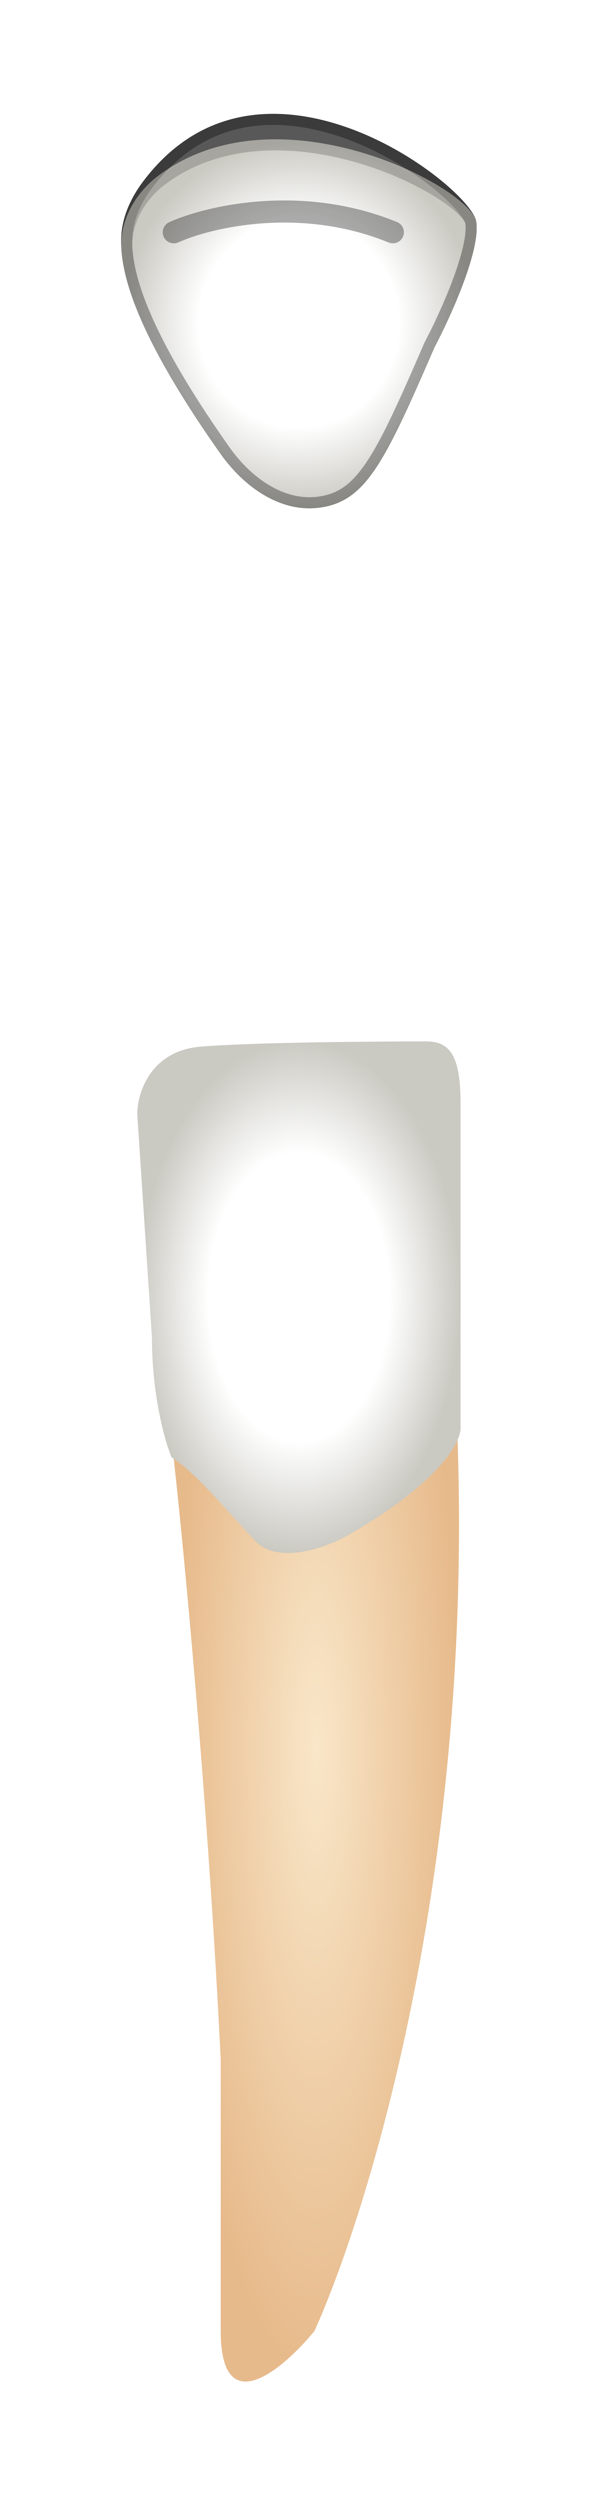 <svg width="54" height="226" viewBox="0 0 54 226" fill="none" xmlns="http://www.w3.org/2000/svg">
<g filter="url(#filter0_d_513_1944)">
<path d="M16.66 125.478C19.334 122.647 24.869 116.511 25.624 114.624C29.555 99.207 38.928 78.85 41.193 120.758C43.457 162.667 33.33 194.853 28.455 205.708C25.624 209.169 19.963 214.014 19.963 205.708V181.167C18.831 158.136 16.66 135.389 15.717 126.894L16.66 125.478Z" fill="url(#paint0_diamond_513_1944)"/>
<path d="M13.745 115.931C13.745 121.195 14.927 125.331 15.517 126.741C17.733 128.151 20.391 131.44 23.049 134.26C25.176 136.516 29.548 134.887 31.468 133.79C39.974 128.903 41.806 125.174 41.658 123.921V94.782C41.658 90.552 40.772 89.143 38.556 89.143C33.388 89.143 22.784 89.237 18.176 89.613C13.568 89.989 12.416 93.842 12.416 95.722L13.745 115.931Z" fill="url(#paint1_radial_513_1944)"/>
<path d="M19.931 35.999C11.858 24.561 10.778 19.166 10.979 16.225C11.099 14.48 11.882 12.819 12.933 11.42C23.678 -2.878 42.631 11.899 43.081 15.054C43.459 17.696 40.722 23.706 39.307 26.38C34.767 36.862 33.071 40.36 28.858 40.895C25.282 41.349 22.011 38.945 19.931 35.999Z" fill="#585858"/>
<path d="M15.719 15.998C18.864 14.582 27.23 12.6 35.533 15.998M15.513 15.541C15.261 15.655 15.149 15.951 15.262 16.203C15.376 16.454 15.672 16.567 15.924 16.453C18.981 15.077 27.201 13.128 35.344 16.46C35.599 16.565 35.891 16.442 35.996 16.187C36.1 15.931 35.978 15.639 35.722 15.535C27.259 12.071 18.746 14.086 15.513 15.541ZM38.865 26.146C38.859 26.158 38.853 26.169 38.848 26.181C36.571 31.439 35.031 34.884 33.545 37.088C32.807 38.182 32.1 38.944 31.346 39.464C30.597 39.98 29.78 40.274 28.796 40.399C25.488 40.819 22.374 38.593 20.34 35.711C12.283 24.296 11.289 19.021 11.478 16.26C11.589 14.639 12.32 13.068 13.333 11.72C15.945 8.245 19.033 6.558 22.2 6.004C25.38 5.448 28.677 6.03 31.692 7.16C34.705 8.29 37.407 9.958 39.379 11.535C40.366 12.323 41.161 13.082 41.718 13.731C41.997 14.056 42.21 14.346 42.357 14.592C42.509 14.846 42.572 15.022 42.586 15.124C42.667 15.692 42.584 16.491 42.363 17.45C42.144 18.398 41.801 19.458 41.398 20.529C40.594 22.672 39.565 24.824 38.865 26.146Z" stroke="black" stroke-opacity="0.18" stroke-linecap="round" stroke-linejoin="round"/>
<path d="M19.931 36C12.942 26.096 11.194 20.723 10.982 17.551C10.807 14.951 12.239 12.449 14.322 10.883C25.231 2.685 42.65 12.031 43.081 15.054C43.459 17.697 40.722 23.706 39.307 26.38C34.767 36.862 33.071 40.36 28.858 40.895C25.282 41.35 22.011 38.946 19.931 36Z" fill="url(#paint2_radial_513_1944)"/>
<path d="M15.719 15.998C18.864 14.582 27.23 12.6 35.533 15.998M15.513 15.542C15.261 15.655 15.149 15.951 15.262 16.203C15.376 16.455 15.672 16.567 15.924 16.454C18.981 15.077 27.201 13.128 35.344 16.46C35.599 16.565 35.891 16.443 35.996 16.187C36.1 15.931 35.978 15.639 35.722 15.535C27.259 12.071 18.746 14.086 15.513 15.542ZM38.865 26.146C38.859 26.158 38.853 26.17 38.848 26.182C36.571 31.439 35.031 34.884 33.545 37.088C32.807 38.182 32.1 38.944 31.346 39.464C30.597 39.98 29.78 40.274 28.796 40.399C25.488 40.819 22.374 38.593 20.34 35.711C13.366 25.831 11.683 20.55 11.48 17.517C11.32 15.122 12.643 12.771 14.623 11.283C19.894 7.321 26.784 7.57 32.49 9.24C35.334 10.073 37.85 11.25 39.673 12.397C40.586 12.971 41.313 13.531 41.819 14.027C42.072 14.275 42.261 14.5 42.39 14.695C42.522 14.894 42.574 15.037 42.586 15.124C42.667 15.693 42.584 16.491 42.363 17.45C42.144 18.398 41.801 19.458 41.398 20.529C40.594 22.672 39.565 24.824 38.865 26.146Z" stroke="black" stroke-opacity="0.18" stroke-linecap="round" stroke-linejoin="round"/>
<path d="M15.719 15.998C18.864 14.582 27.23 12.6 35.533 15.998M15.513 15.541C15.261 15.655 15.149 15.951 15.262 16.203C15.376 16.454 15.672 16.567 15.924 16.453C18.981 15.077 27.201 13.128 35.344 16.46C35.599 16.565 35.891 16.442 35.996 16.187C36.1 15.931 35.978 15.639 35.722 15.535C27.259 12.071 18.746 14.086 15.513 15.541ZM38.865 26.146C38.859 26.158 38.853 26.169 38.848 26.181C36.571 31.439 35.031 34.884 33.545 37.088C32.807 38.182 32.1 38.944 31.346 39.464C30.597 39.98 29.78 40.274 28.796 40.399C25.488 40.819 22.374 38.593 20.34 35.711C12.283 24.296 11.289 19.021 11.478 16.26C11.589 14.639 12.32 13.068 13.333 11.72C15.945 8.245 19.033 6.558 22.2 6.004C25.38 5.448 28.677 6.03 31.692 7.16C34.705 8.29 37.407 9.958 39.379 11.535C40.366 12.323 41.161 13.082 41.718 13.731C41.997 14.056 42.21 14.346 42.357 14.592C42.509 14.846 42.572 15.022 42.586 15.124C42.667 15.692 42.584 16.491 42.363 17.45C42.144 18.398 41.801 19.458 41.398 20.529C40.594 22.672 39.565 24.824 38.865 26.146Z" stroke="black" stroke-opacity="0.18" stroke-linecap="round" stroke-linejoin="round"/>
</g>
<defs>
<filter id="filter0_d_513_1944" x="0.958" y="0.291" width="52.158" height="225.003" filterUnits="userSpaceOnUse" color-interpolation-filters="sRGB">
<feFlood flood-opacity="0" result="BackgroundImageFix"/>
<feColorMatrix in="SourceAlpha" type="matrix" values="0 0 0 0 0 0 0 0 0 0 0 0 0 0 0 0 0 0 127 0" result="hardAlpha"/>
<feOffset dy="5"/>
<feGaussianBlur stdDeviation="5"/>
<feComposite in2="hardAlpha" operator="out"/>
<feColorMatrix type="matrix" values="0 0 0 0 0 0 0 0 0 0 0 0 0 0 0 0 0 0 0.35 0"/>
<feBlend mode="normal" in2="BackgroundImageFix" result="effect1_dropShadow_513_1944"/>
<feBlend mode="normal" in="SourceGraphic" in2="effect1_dropShadow_513_1944" result="shape"/>
</filter>
<radialGradient id="paint0_diamond_513_1944" cx="0" cy="0" r="1" gradientUnits="userSpaceOnUse" gradientTransform="translate(28.617 153.086) rotate(90) scale(57.208 12.9)">
<stop stop-color="#F9E7C9"/>
<stop offset="1" stop-color="#E7BA8B"/>
</radialGradient>
<radialGradient id="paint1_radial_513_1944" cx="0" cy="0" r="1" gradientUnits="userSpaceOnUse" gradientTransform="translate(27.041 112.268) rotate(90) scale(23.125 14.625)">
<stop offset="0.562" stop-color="white"/>
<stop offset="1" stop-color="#CAC9C2"/>
</radialGradient>
<radialGradient id="paint2_radial_513_1944" cx="0" cy="0" r="1" gradientUnits="userSpaceOnUse" gradientTransform="translate(27.037 24.283) rotate(90) scale(16.688 16.079)">
<stop offset="0.562" stop-color="white"/>
<stop offset="1" stop-color="#CAC9C2"/>
</radialGradient>
</defs>
</svg>
